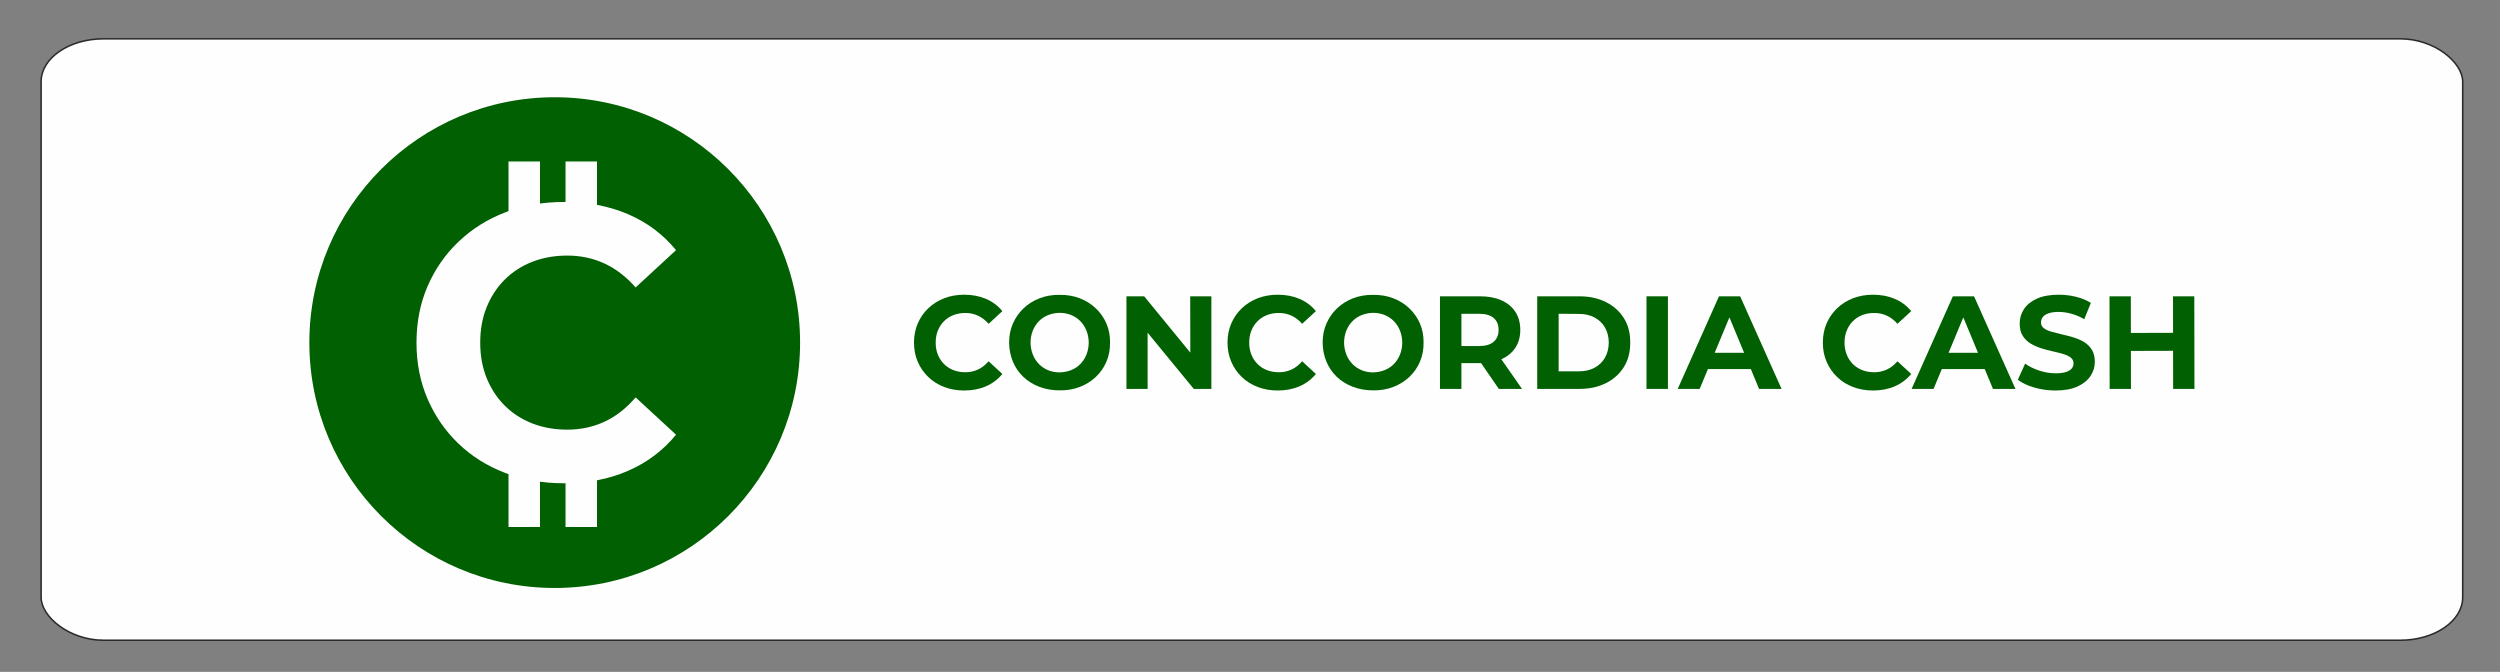 <svg xmlns="http://www.w3.org/2000/svg" xml:space="preserve" width="160mm" height="43mm" style="shape-rendering:geometricPrecision; text-rendering:geometricPrecision; image-rendering:optimizeQuality; fill-rule:evenodd; clip-rule:evenodd" viewBox="0 0 16000 4300"><rect x="0" y="0" width="16000" height="4300" fill="#808080" stroke="none"/><defs><style><![CDATA[
    .str0 {stroke:#2B2A29;stroke-width:10;stroke-miterlimit:22.926}
    .str1 {stroke:#FEFEFE;stroke-width:7.62;stroke-miterlimit:22.926}
    .fil0 {fill:#FEFEFE}
    .fil1 {fill:#016001}
    .fil2 {fill:#FEFEFE;fill-rule:nonzero}
    .fil3 {fill:#016001;fill-rule:nonzero}
   ]]></style></defs><g id="Layer_x0020_1"><rect width="15498.14" height="3849.09" x="263.1" y="248.45" class="fil0 str0" rx="400" ry="274.59"/><circle cx="3550.23" cy="2192.71" r="1570.34" class="fil1"/><path d="M3258.24 1037.1h193.85v523.11h-193.85V1037.1zm193.85 1807.45v524.56h-193.85v-524.56h193.85zM3623.14 1037.1H3817v613.41l-38.87-7.64-76-21.38c-13.62 0-51.37-1.39-78.99-.4V1037.1zM3817 2801.21v567.9h-193.86v-567.9H3817z" class="fil0 str1"/><path d="M3608.04 3092.88c-134.28 0-259.02-21.97-374.24-65.9-115.21-43.93-215.09-106.51-299.64-187.74-84.55-81.23-150.44-176.55-197.69-285.97-47.25-109.41-70.87-229.6-70.87-360.56 0-130.97 23.62-251.15 70.87-360.57 47.25-109.41 113.56-204.73 198.93-285.96 85.38-81.23 185.26-143.81 299.64-187.75 114.39-43.93 239.55-65.89 375.49-65.89 150.86 0 287.21 26.11 409.06 78.33 121.84 52.22 224.21 128.89 307.1 230.01l-258.61 238.72c-59.68-67.97-125.99-118.94-198.94-152.93-72.94-33.98-152.51-50.97-238.72-50.97-81.23 0-155.83 13.26-223.8 39.78-67.96 26.53-126.82 64.66-176.55 114.39-49.73 49.73-88.27 108.58-115.63 176.55-27.35 67.97-41.03 143.4-41.03 226.29 0 82.89 13.68 158.32 41.03 226.29 27.36 67.96 65.9 126.81 115.63 176.55 49.73 49.73 108.59 87.86 176.55 114.38 67.97 26.53 142.57 39.79 223.8 39.79 86.21 0 165.78-16.99 238.72-50.98 72.95-33.98 139.26-85.79 198.94-155.41l258.61 238.72c-82.89 101.12-185.26 178.21-307.1 231.26-121.85 53.05-259.03 79.57-411.55 79.57z" class="fil2"/><path d="M6170.4 2499.2c-45.72 0-88.2-7.48-127.43-22.44-39.22-14.95-73.23-36.26-102.02-63.92-28.79-27.66-51.22-60.11-67.31-97.37-16.09-37.25-24.13-78.17-24.13-122.76 0-44.6 8.04-85.52 24.13-122.77 16.09-37.26 38.66-69.71 67.73-97.37 29.07-27.66 63.08-48.96 102.03-63.92 38.94-14.96 81.56-22.44 127.84-22.44 51.37 0 97.8 8.89 139.28 26.67 41.49 17.78 76.34 43.89 104.57 78.32l-88.06 81.28c-20.32-23.14-42.9-40.5-67.73-52.07-24.84-11.57-51.93-17.36-81.28-17.36-27.66 0-53.06 4.52-76.2 13.55-23.14 9.03-43.18 22.01-60.12 38.94-16.93 16.94-30.05 36.98-39.37 60.12-9.31 23.14-13.97 48.82-13.97 77.05 0 28.22 4.66 53.9 13.97 77.04 9.32 23.14 22.44 43.18 39.37 60.12 16.94 16.93 36.98 29.91 60.12 38.94 23.14 9.03 48.54 13.55 76.2 13.55 29.35 0 56.44-5.79 81.28-17.36 24.83-11.57 47.41-29.21 67.73-52.91l88.06 81.28c-28.23 34.43-63.08 60.67-104.57 78.74-41.48 18.06-88.19 27.09-140.12 27.09z" class="fil3"/><path id="1" d="M6780.85 2498.35c-45.72 0-88.48-7.48-128.27-22.43-39.8-14.96-74.23-36.27-103.3-63.93-29.07-27.65-51.36-60.25-66.88-97.79-15.53-37.53-23.57-78.03-24.13-121.49 0-44.03 8.04-84.53 24.13-121.5 16.08-36.97 38.66-69.43 67.73-97.37 29.07-27.94 63.36-49.53 102.87-64.77 39.51-15.24 82.13-22.58 127.85-22.01 47.41-.57 90.73 6.77 129.96 22.01 39.23 15.24 73.38 36.69 102.45 64.35 29.07 27.66 51.65 59.97 67.73 96.94 16.09 36.97 23.85 77.75 23.29 122.35.56 44.02-7.2 84.8-23.29 122.34-16.08 37.54-38.66 69.99-67.73 97.37-29.07 27.37-63.22 48.68-102.45 63.92-39.23 15.24-82.55 22.58-129.96 22.01zm0-115.14c27.09-.57 51.93-5.37 74.51-14.4 22.57-9.03 42.19-22.01 58.84-38.94 16.65-16.94 29.63-36.98 38.95-60.12 9.31-23.14 14.25-48.82 14.81-77.04-.56-28.23-5.5-53.91-14.81-77.05-9.32-23.14-22.3-43.18-38.95-60.12-16.65-16.93-36.27-30.05-58.84-39.37-22.58-9.31-47.42-13.97-74.51-13.97-25.97.57-50.24 5.37-72.82 14.4-22.57 9.03-42.19 22.01-58.84 38.94-16.65 16.94-29.63 36.84-38.95 59.7-9.31 22.86-14.25 48.68-14.81 77.47.56 27.65 5.5 53.19 14.81 76.62 9.32 23.42 22.3 43.6 38.95 60.54 16.65 16.93 36.13 30.05 58.42 39.37 22.3 9.31 46.71 13.97 73.24 13.97z" class="fil3"/><polygon id="2" points="7209.26,2489.04 7209.26,1896.37 7322.72,1896.37 7672.39,2323.09 7618.21,2323.94 7617.36,1896.37 7752.83,1896.37 7752.83,2489.04 7640.22,2489.04 7289.7,2062.32 7344.73,2061.47 7344.73,2489.04" class="fil3"/><path id="3" d="M8177.01 2499.2c-45.72 0-88.2-7.48-127.43-22.44-39.22-14.95-73.23-36.26-102.02-63.92-28.79-27.66-51.22-60.11-67.31-97.37-16.09-37.25-24.13-78.17-24.13-122.76 0-44.6 8.04-85.52 24.13-122.77 16.09-37.26 38.66-69.71 67.73-97.37 29.07-27.66 63.08-48.96 102.03-63.92 38.94-14.96 81.56-22.44 127.84-22.44 51.37 0 97.8 8.89 139.28 26.67 41.49 17.78 76.34 43.89 104.57 78.32l-88.06 81.28c-20.32-23.14-42.9-40.5-67.73-52.07-24.84-11.57-51.93-17.36-81.28-17.36-27.66 0-53.06 4.52-76.2 13.55-23.14 9.03-43.18 22.01-60.12 38.94-16.93 16.94-30.05 36.98-39.37 60.12-9.31 23.14-13.97 48.82-13.97 77.05 0 28.22 4.66 53.9 13.97 77.04 9.32 23.14 22.44 43.18 39.37 60.12 16.94 16.93 36.98 29.91 60.12 38.94 23.14 9.03 48.54 13.55 76.2 13.55 29.35 0 56.44-5.79 81.28-17.36 24.83-11.57 47.41-29.21 67.73-52.91l88.06 81.28c-28.23 34.43-63.08 60.67-104.57 78.74-41.48 18.06-88.19 27.09-140.12 27.09z" class="fil3"/><path id="4" d="M8787.46 2498.35c-45.72 0-88.48-7.48-128.27-22.43-39.8-14.96-74.23-36.27-103.3-63.93-29.07-27.65-51.36-60.25-66.88-97.79-15.53-37.53-23.57-78.03-24.13-121.49 0-44.03 8.04-84.53 24.13-121.5 16.08-36.97 38.66-69.43 67.73-97.37 29.07-27.94 63.36-49.53 102.87-64.77 39.51-15.24 82.13-22.58 127.85-22.01 47.41-.57 90.73 6.77 129.96 22.01 39.23 15.24 73.38 36.69 102.45 64.35 29.07 27.66 51.65 59.97 67.73 96.94 16.09 36.97 23.85 77.75 23.29 122.35.56 44.02-7.2 84.8-23.29 122.34-16.08 37.54-38.66 69.99-67.73 97.37-29.07 27.37-63.22 48.68-102.45 63.92-39.23 15.24-82.55 22.58-129.96 22.01zm0-115.14c27.09-.57 51.93-5.37 74.51-14.4 22.57-9.03 42.19-22.01 58.84-38.94 16.65-16.94 29.63-36.98 38.95-60.12 9.31-23.14 14.25-48.82 14.81-77.04-.56-28.23-5.5-53.91-14.81-77.05-9.32-23.14-22.3-43.18-38.95-60.12-16.65-16.93-36.27-30.05-58.84-39.37-22.58-9.31-47.42-13.97-74.51-13.97-25.97.57-50.24 5.37-72.82 14.4-22.57 9.03-42.19 22.01-58.84 38.94-16.65 16.94-29.63 36.84-38.95 59.7-9.31 22.86-14.25 48.68-14.81 77.47.56 27.65 5.5 53.19 14.81 76.62 9.32 23.42 22.3 43.6 38.95 60.54 16.65 16.93 36.13 30.05 58.42 39.37 22.3 9.31 46.71 13.97 73.24 13.97z" class="fil3"/><path id="5" d="M9215.87 2489.04v-592.67h256.54c53.06 0 98.78 8.61 137.17 25.82 38.38 17.22 68.01 41.91 88.9 74.09 20.88 32.17 31.32 70.55 31.32 115.15 0 44.02-10.44 81.98-31.32 113.87-20.89 31.89-50.52 56.31-88.9 73.24-38.39 16.93-84.11 25.4-137.17 25.4h-180.34l60.96-60.11v225.21h-137.16zm376.77 0-148.17-215.05h146.48l149.86 215.05h-148.17zm-239.61-209.97-60.96-64.35h172.72c42.34 0 73.95-9.17 94.83-27.52 20.89-18.34 31.33-43.6 31.33-75.77 0-32.74-10.44-58.14-31.33-76.21-20.88-18.06-52.49-27.09-94.83-27.09h-172.72l60.96-65.19v336.13z" class="fil3"/><path id="6" d="M9838.17 2489.04v-592.67h269.24c64.35 0 121.08 12.28 170.19 36.83 49.1 24.55 87.48 58.84 115.14 102.87 27.66 44.03 41.21 96.24 40.64 156.64.57 59.83-12.98 111.9-40.64 156.21s-66.04 78.74-115.14 103.29c-49.11 24.55-105.84 36.83-170.19 36.83h-269.24zm137.16-112.61h125.31c39.51.57 73.8-6.77 102.87-22.01 29.07-15.24 51.65-36.69 67.74-64.35 16.08-27.66 24.41-60.11 24.97-97.36-.56-37.82-8.89-70.42-24.97-97.79-16.09-27.38-38.67-48.69-67.74-63.93-29.07-15.24-63.36-22.58-102.87-22.01l-125.31-.85v368.3z" class="fil3"/><polygon id="7" points="10537.52,2489.04 10537.52,1896.37 10674.68,1896.37 10674.68,2489.04" class="fil3"/><path id="8" d="m10737.34 2489.04 264.16-592.67h135.47l265.01 592.67h-143.94l-216.75-523.24h54.19l-217.59 523.24h-140.55zm132.08-127 36.41-104.14h304.8l37.25 104.14h-378.46z" class="fil3"/><path id="9" d="M11987.03 2499.2c-45.72 0-88.2-7.48-127.43-22.44-39.22-14.95-73.23-36.26-102.02-63.92-28.79-27.66-51.22-60.11-67.31-97.37-16.09-37.25-24.13-78.17-24.13-122.76 0-44.6 8.04-85.52 24.13-122.77 16.09-37.26 38.66-69.71 67.73-97.37 29.07-27.66 63.08-48.96 102.03-63.92 38.94-14.96 81.56-22.44 127.84-22.44 51.37 0 97.8 8.89 139.28 26.67 41.49 17.78 76.34 43.89 104.57 78.32l-88.06 81.28c-20.32-23.14-42.9-40.5-67.73-52.07-24.84-11.57-51.93-17.36-81.28-17.36-27.66 0-53.06 4.52-76.2 13.55-23.14 9.03-43.18 22.01-60.12 38.94-16.93 16.94-30.05 36.98-39.37 60.12-9.31 23.14-13.97 48.82-13.97 77.05 0 28.22 4.66 53.9 13.97 77.04 9.32 23.14 22.44 43.18 39.37 60.12 16.94 16.93 36.98 29.91 60.12 38.94 23.14 9.03 48.54 13.55 76.2 13.55 29.35 0 56.44-5.79 81.28-17.36 24.83-11.57 47.41-29.21 67.73-52.91l88.06 81.28c-28.23 34.43-63.08 60.67-104.57 78.74-41.48 18.06-88.19 27.09-140.12 27.09z" class="fil3"/><path id="10" d="m12234.26 2489.04 264.16-592.67h135.47l265.01 592.67h-143.94l-216.75-523.24h54.19l-217.59 523.24h-140.55zm132.08-127 36.41-104.14h304.8l37.25 104.14h-378.46z" class="fil3"/><path id="11" d="M13155.44 2499.2c-47.42 0-92.85-6.35-136.32-19.05-43.46-12.7-78.45-29.21-104.98-49.53l46.56-103.29c25.4 18.06 55.46 32.88 90.17 44.45 34.72 11.57 69.85 17.35 105.41 17.35 27.1 0 48.97-2.68 65.62-8.04 16.65-5.36 28.93-12.84 36.83-22.44 7.9-9.59 11.85-20.6 11.85-33.02 0-15.8-6.2-28.36-18.62-37.67-12.42-9.32-28.79-16.94-49.11-22.86-20.32-5.93-42.76-11.58-67.31-16.94-24.55-5.36-49.11-11.99-73.66-19.89-24.55-7.91-46.99-18.07-67.31-30.48-20.32-12.42-36.83-28.79-49.53-49.11-12.7-20.32-19.05-46.29-19.05-77.89 0-33.87 9.17-64.78 27.52-92.72 18.34-27.94 46-50.23 82.97-66.88s83.4-24.98 139.28-24.98c37.25 0 73.94 4.38 110.06 13.12 36.13 8.75 68.02 21.88 95.68 39.37l-42.33 104.14c-27.66-15.8-55.32-27.51-82.98-35.13-27.66-7.62-54.75-11.43-81.28-11.43s-48.26 3.1-65.19 9.31c-16.94 6.21-29.07 14.25-36.41 24.13-7.34 9.88-11.01 21.31-11.01 34.29 0 15.24 6.21 27.52 18.63 36.83 12.42 9.32 28.79 16.79 49.11 22.44 20.32 5.64 42.75 11.29 67.31 16.93 24.55 5.65 49.1 12.14 73.66 19.48 24.55 7.33 46.99 17.21 67.31 29.63 20.32 12.42 36.83 28.79 49.53 49.11 12.7 20.32 19.05 46 19.05 77.04 0 33.31-9.31 63.79-27.94 91.44-18.63 27.66-46.43 49.96-83.4 66.89-36.97 16.93-83.68 25.4-140.12 25.4z" class="fil3"/><path id="12" d="M13907.29 1896.37h136.31l.85 592.67h-136.32l-.84-592.67zm-269.25 592.67h-136.31l-.85-592.67h136.32l.84 592.67zm280.25-243.84-290.41.85-.84-115.15 290.41-.85.84 115.15z" class="fil3"/></g></svg>